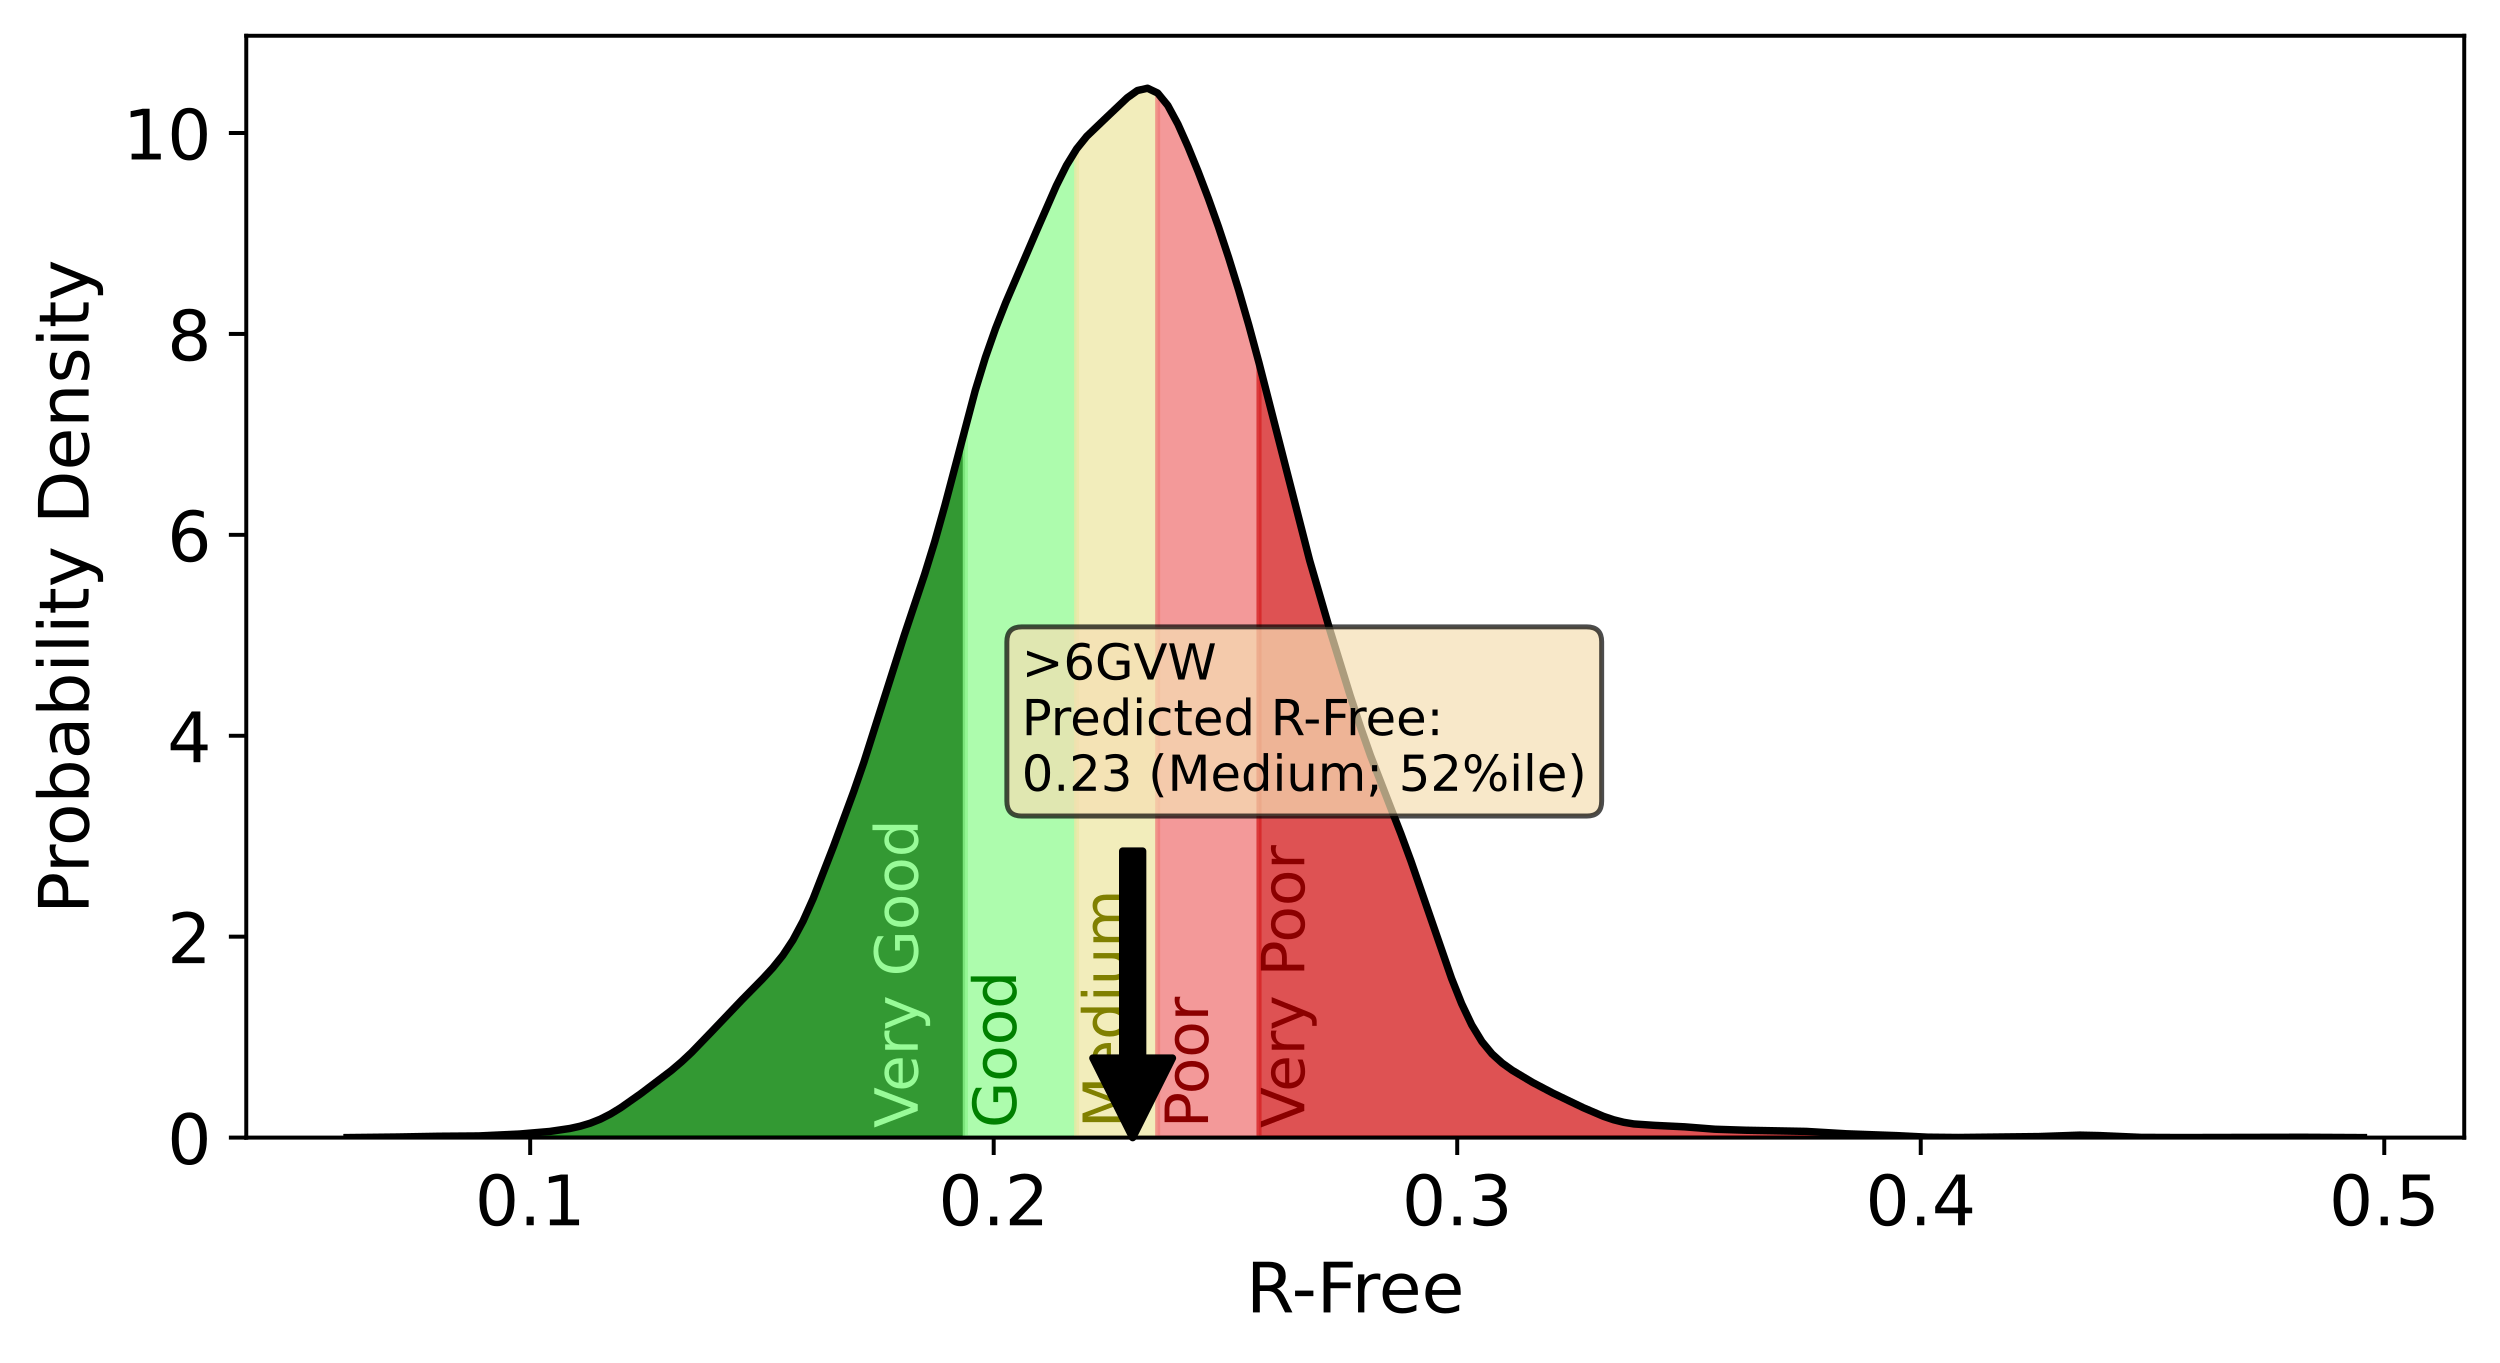 <?xml version="1.0" encoding="utf-8" standalone="no"?>
<!DOCTYPE svg PUBLIC "-//W3C//DTD SVG 1.1//EN"
  "http://www.w3.org/Graphics/SVG/1.1/DTD/svg11.dtd">
<!-- Created with matplotlib (https://matplotlib.org/) -->
<svg height="274.259pt" version="1.1" viewBox="0 0 503.164 274.259" width="503.164pt" xmlns="http://www.w3.org/2000/svg" xmlns:xlink="http://www.w3.org/1999/xlink">
 <defs>
  <style type="text/css">*{stroke-linecap:butt;stroke-linejoin:round;}</style>
 </defs>
 <g id="figure_1">
  <g id="patch_1">
   <path d="M 0 274.259 
L 503.164 274.259 
L 503.164 0 
L 0 0 
z
" style="fill:none;"/>
  </g>
  <g id="axes_1">
   <g id="patch_2">
    <path d="M 49.564 228.96 
L 495.964 228.96 
L 495.964 7.2 
L 49.564 7.2 
z
" style="fill:none;"/>
   </g>
   <g id="PolyCollection_1">
    <defs>
     <path d="M 69.855 -45.3 
L 69.855 -45.299 
L 71.895 -45.299 
L 73.934 -45.299 
L 75.973 -45.299 
L 78.012 -45.299 
L 80.052 -45.299 
L 82.091 -45.299 
L 84.13 -45.299 
L 86.17 -45.299 
L 88.209 -45.299 
L 90.248 -45.299 
L 92.287 -45.299 
L 94.327 -45.299 
L 96.366 -45.299 
L 98.405 -45.299 
L 100.445 -45.299 
L 102.484 -45.299 
L 104.523 -45.299 
L 106.562 -45.299 
L 108.602 -45.299 
L 110.641 -45.299 
L 112.68 -45.299 
L 114.72 -45.299 
L 116.759 -45.299 
L 118.798 -45.299 
L 120.837 -45.299 
L 122.877 -45.299 
L 124.916 -45.299 
L 126.955 -45.299 
L 128.995 -45.299 
L 131.034 -45.299 
L 133.073 -45.299 
L 135.112 -45.299 
L 137.152 -45.299 
L 139.191 -45.299 
L 141.23 -45.299 
L 143.27 -45.299 
L 145.309 -45.299 
L 147.348 -45.299 
L 149.387 -45.299 
L 151.427 -45.299 
L 153.466 -45.299 
L 155.505 -45.299 
L 157.545 -45.299 
L 159.584 -45.299 
L 161.623 -45.299 
L 163.663 -45.299 
L 165.702 -45.299 
L 167.741 -45.299 
L 169.78 -45.299 
L 171.82 -45.299 
L 173.859 -45.299 
L 175.898 -45.299 
L 177.938 -45.299 
L 179.977 -45.299 
L 182.016 -45.299 
L 184.055 -45.299 
L 186.095 -45.299 
L 188.134 -45.299 
L 190.173 -45.299 
L 192.213 -45.299 
L 194.252 -45.299 
L 194.252 -188.239 
L 194.252 -188.239 
L 192.213 -180.34 
L 190.173 -172.529 
L 188.134 -165.258 
L 186.095 -158.66 
L 184.055 -152.523 
L 182.016 -146.464 
L 179.977 -140.186 
L 177.938 -133.657 
L 175.898 -127.104 
L 173.859 -120.819 
L 171.82 -114.93 
L 169.78 -109.343 
L 167.741 -103.883 
L 165.702 -98.514 
L 163.663 -93.414 
L 161.623 -88.861 
L 159.584 -85.048 
L 157.545 -81.967 
L 155.505 -79.438 
L 153.466 -77.228 
L 151.427 -75.148 
L 149.387 -73.087 
L 147.348 -70.992 
L 145.309 -68.847 
L 143.27 -66.667 
L 141.23 -64.506 
L 139.191 -62.441 
L 137.152 -60.533 
L 135.112 -58.797 
L 133.073 -57.194 
L 131.034 -55.665 
L 128.995 -54.165 
L 126.955 -52.693 
L 124.916 -51.297 
L 122.877 -50.051 
L 120.837 -49.012 
L 118.798 -48.199 
L 116.759 -47.589 
L 114.72 -47.139 
L 112.68 -46.8 
L 110.641 -46.536 
L 108.602 -46.324 
L 106.562 -46.153 
L 104.523 -46.017 
L 102.484 -45.905 
L 100.445 -45.805 
L 98.405 -45.714 
L 96.366 -45.636 
L 94.327 -45.583 
L 92.287 -45.561 
L 90.248 -45.562 
L 88.209 -45.569 
L 86.17 -45.562 
L 84.13 -45.53 
L 82.091 -45.477 
L 80.052 -45.419 
L 78.012 -45.368 
L 75.973 -45.333 
L 73.934 -45.313 
L 71.895 -45.304 
L 69.855 -45.3 
z
" id="mf54a35db87" style="stroke:#008000;stroke-opacity:0.8;"/>
    </defs>
    <g clip-path="url(#p296ccde279)">
     <use style="fill:#008000;fill-opacity:0.8;stroke:#008000;stroke-opacity:0.8;" x="0" xlink:href="#mf54a35db87" y="274.259"/>
    </g>
   </g>
   <g id="PolyCollection_2">
    <defs>
     <path d="M 194.252 -188.239 
L 194.252 -45.299 
L 196.291 -45.299 
L 198.33 -45.299 
L 200.37 -45.299 
L 202.409 -45.299 
L 204.448 -45.299 
L 206.488 -45.299 
L 208.527 -45.299 
L 210.566 -45.299 
L 212.605 -45.299 
L 214.645 -45.299 
L 216.684 -45.299 
L 216.684 -244.291 
L 216.684 -244.291 
L 214.645 -240.973 
L 212.605 -236.885 
L 210.566 -232.308 
L 208.527 -227.573 
L 206.488 -222.861 
L 204.448 -218.161 
L 202.409 -213.331 
L 200.37 -208.144 
L 198.33 -202.331 
L 196.291 -195.686 
L 194.252 -188.239 
z
" id="me9d12a82cc" style="stroke:#98fb98;stroke-opacity:0.8;"/>
    </defs>
    <g clip-path="url(#p296ccde279)">
     <use style="fill:#98fb98;fill-opacity:0.8;stroke:#98fb98;stroke-opacity:0.8;" x="0" xlink:href="#me9d12a82cc" y="274.259"/>
    </g>
   </g>
   <g id="PolyCollection_3">
    <defs>
     <path d="M 216.684 -244.291 
L 216.684 -45.299 
L 218.723 -45.299 
L 220.763 -45.299 
L 222.802 -45.299 
L 224.841 -45.299 
L 226.88 -45.299 
L 228.92 -45.299 
L 230.959 -45.299 
L 232.998 -45.299 
L 232.998 -255.532 
L 232.998 -255.532 
L 230.959 -256.499 
L 228.92 -256.039 
L 226.88 -254.586 
L 224.841 -252.678 
L 222.802 -250.724 
L 220.763 -248.84 
L 218.723 -246.821 
L 216.684 -244.291 
z
" id="m9532c9693a" style="stroke:#eee8aa;stroke-opacity:0.8;"/>
    </defs>
    <g clip-path="url(#p296ccde279)">
     <use style="fill:#eee8aa;fill-opacity:0.8;stroke:#eee8aa;stroke-opacity:0.8;" x="0" xlink:href="#m9532c9693a" y="274.259"/>
    </g>
   </g>
   <g id="PolyCollection_4">
    <defs>
     <path d="M 232.998 -255.532 
L 232.998 -45.299 
L 235.038 -45.299 
L 237.077 -45.299 
L 239.116 -45.299 
L 241.155 -45.299 
L 243.195 -45.299 
L 245.234 -45.299 
L 247.273 -45.299 
L 249.313 -45.299 
L 251.352 -45.299 
L 253.391 -45.299 
L 253.391 -201.237 
L 253.391 -201.237 
L 251.352 -208.781 
L 249.313 -215.837 
L 247.273 -222.438 
L 245.234 -228.605 
L 243.195 -234.341 
L 241.155 -239.69 
L 239.116 -244.7 
L 237.077 -249.265 
L 235.038 -253.03 
L 232.998 -255.532 
z
" id="m151df2c66a" style="stroke:#f08080;stroke-opacity:0.8;"/>
    </defs>
    <g clip-path="url(#p296ccde279)">
     <use style="fill:#f08080;fill-opacity:0.8;stroke:#f08080;stroke-opacity:0.8;" x="0" xlink:href="#m151df2c66a" y="274.259"/>
    </g>
   </g>
   <g id="PolyCollection_5">
    <defs>
     <path d="M 253.391 -201.237 
L 253.391 -45.299 
L 255.43 -45.299 
L 257.47 -45.299 
L 259.509 -45.299 
L 261.548 -45.299 
L 263.588 -45.299 
L 265.627 -45.299 
L 267.666 -45.299 
L 269.705 -45.299 
L 271.745 -45.299 
L 273.784 -45.299 
L 275.823 -45.299 
L 277.863 -45.299 
L 279.902 -45.299 
L 281.941 -45.299 
L 283.98 -45.299 
L 286.02 -45.299 
L 288.059 -45.299 
L 290.098 -45.299 
L 292.138 -45.299 
L 294.177 -45.299 
L 296.216 -45.299 
L 298.255 -45.299 
L 300.295 -45.299 
L 302.334 -45.299 
L 304.373 -45.299 
L 306.413 -45.299 
L 308.452 -45.299 
L 310.491 -45.299 
L 312.53 -45.299 
L 314.57 -45.299 
L 316.609 -45.299 
L 318.648 -45.299 
L 320.688 -45.299 
L 322.727 -45.299 
L 324.766 -45.299 
L 326.805 -45.299 
L 328.845 -45.299 
L 330.884 -45.299 
L 332.923 -45.299 
L 334.963 -45.299 
L 337.002 -45.299 
L 339.041 -45.299 
L 341.081 -45.299 
L 343.12 -45.299 
L 345.159 -45.299 
L 347.198 -45.299 
L 349.238 -45.299 
L 351.277 -45.299 
L 353.316 -45.299 
L 355.356 -45.299 
L 357.395 -45.299 
L 359.434 -45.299 
L 361.473 -45.299 
L 363.513 -45.299 
L 365.552 -45.299 
L 367.591 -45.299 
L 369.631 -45.299 
L 371.67 -45.299 
L 373.709 -45.299 
L 375.748 -45.299 
L 377.788 -45.299 
L 379.827 -45.299 
L 381.866 -45.299 
L 383.906 -45.299 
L 385.945 -45.299 
L 387.984 -45.299 
L 390.023 -45.299 
L 392.063 -45.299 
L 394.102 -45.299 
L 396.141 -45.299 
L 398.181 -45.299 
L 400.22 -45.299 
L 402.259 -45.299 
L 404.298 -45.299 
L 406.338 -45.299 
L 408.377 -45.299 
L 410.416 -45.299 
L 412.456 -45.299 
L 414.495 -45.299 
L 416.534 -45.299 
L 418.573 -45.299 
L 420.613 -45.299 
L 422.652 -45.299 
L 424.691 -45.299 
L 426.731 -45.299 
L 428.77 -45.299 
L 430.809 -45.299 
L 432.848 -45.299 
L 434.888 -45.299 
L 436.927 -45.299 
L 438.966 -45.299 
L 441.006 -45.299 
L 443.045 -45.299 
L 445.084 -45.299 
L 447.123 -45.299 
L 449.163 -45.299 
L 451.202 -45.299 
L 453.241 -45.299 
L 455.281 -45.299 
L 457.32 -45.299 
L 459.359 -45.299 
L 461.398 -45.299 
L 463.438 -45.299 
L 465.477 -45.299 
L 467.516 -45.299 
L 469.556 -45.299 
L 471.595 -45.299 
L 473.634 -45.299 
L 475.673 -45.299 
L 475.673 -45.3 
L 475.673 -45.3 
L 473.634 -45.301 
L 471.595 -45.306 
L 469.556 -45.314 
L 467.516 -45.329 
L 465.477 -45.347 
L 463.438 -45.367 
L 461.398 -45.381 
L 459.359 -45.388 
L 457.32 -45.389 
L 455.281 -45.387 
L 453.241 -45.388 
L 451.202 -45.389 
L 449.163 -45.387 
L 447.123 -45.376 
L 445.084 -45.359 
L 443.045 -45.339 
L 441.006 -45.322 
L 438.966 -45.311 
L 436.927 -45.306 
L 434.888 -45.308 
L 432.848 -45.319 
L 430.809 -45.348 
L 428.77 -45.402 
L 426.731 -45.487 
L 424.691 -45.595 
L 422.652 -45.703 
L 420.613 -45.778 
L 418.573 -45.797 
L 416.534 -45.757 
L 414.495 -45.677 
L 412.456 -45.586 
L 410.416 -45.509 
L 408.377 -45.456 
L 406.338 -45.425 
L 404.298 -45.406 
L 402.259 -45.389 
L 400.22 -45.37 
L 398.181 -45.349 
L 396.141 -45.331 
L 394.102 -45.32 
L 392.063 -45.322 
L 390.023 -45.341 
L 387.984 -45.385 
L 385.945 -45.461 
L 383.906 -45.567 
L 381.866 -45.692 
L 379.827 -45.813 
L 377.788 -45.906 
L 375.748 -45.968 
L 373.709 -46.012 
L 371.67 -46.065 
L 369.631 -46.15 
L 367.591 -46.272 
L 365.552 -46.414 
L 363.513 -46.547 
L 361.473 -46.644 
L 359.434 -46.696 
L 357.395 -46.717 
L 355.356 -46.73 
L 353.316 -46.751 
L 351.277 -46.784 
L 349.238 -46.828 
L 347.198 -46.891 
L 345.159 -46.987 
L 343.12 -47.125 
L 341.081 -47.295 
L 339.041 -47.468 
L 337.002 -47.608 
L 334.963 -47.702 
L 332.923 -47.769 
L 330.884 -47.861 
L 328.845 -48.045 
L 326.805 -48.376 
L 324.766 -48.887 
L 322.727 -49.575 
L 320.688 -50.403 
L 318.648 -51.32 
L 316.609 -52.279 
L 314.57 -53.257 
L 312.53 -54.259 
L 310.491 -55.302 
L 308.452 -56.403 
L 306.413 -57.572 
L 304.373 -58.84 
L 302.334 -60.301 
L 300.295 -62.143 
L 298.255 -64.623 
L 296.216 -67.967 
L 294.177 -72.253 
L 292.138 -77.363 
L 290.098 -83.054 
L 288.059 -89.051 
L 286.02 -95.094 
L 283.98 -100.952 
L 281.941 -106.473 
L 279.902 -111.687 
L 277.863 -116.83 
L 275.823 -122.213 
L 273.784 -128.025 
L 271.745 -134.247 
L 269.705 -140.75 
L 267.666 -147.435 
L 265.627 -154.312 
L 263.588 -161.46 
L 261.548 -168.967 
L 259.509 -176.857 
L 257.47 -185.031 
L 255.43 -193.254 
L 253.391 -201.237 
z
" id="m0a5ecdbeda" style="stroke:#d62728;stroke-opacity:0.8;"/>
    </defs>
    <g clip-path="url(#p296ccde279)">
     <use style="fill:#d62728;fill-opacity:0.8;stroke:#d62728;stroke-opacity:0.8;" x="0" xlink:href="#m0a5ecdbeda" y="274.259"/>
    </g>
   </g>
   <g id="matplotlib.axis_1">
    <g id="xtick_1">
     <g id="line2d_1">
      <defs>
       <path d="M 0 0 
L 0 3.5 
" id="ma3aebfb1bd" style="stroke:#000000;stroke-width:0.8;"/>
      </defs>
      <g>
       <use style="stroke:#000000;stroke-width:0.8;" x="106.706" xlink:href="#ma3aebfb1bd" y="228.96"/>
      </g>
     </g>
     <g id="text_1">
      <!-- 0.1 -->
      <g transform="translate(95.574 246.598)scale(0.14 -0.14)">
       <defs>
        <path d="M 31.781 66.406 
Q 24.172 66.406 20.328 58.906 
Q 16.5 51.422 16.5 36.375 
Q 16.5 21.391 20.328 13.891 
Q 24.172 6.391 31.781 6.391 
Q 39.453 6.391 43.281 13.891 
Q 47.125 21.391 47.125 36.375 
Q 47.125 51.422 43.281 58.906 
Q 39.453 66.406 31.781 66.406 
z
M 31.781 74.219 
Q 44.047 74.219 50.516 64.516 
Q 56.984 54.828 56.984 36.375 
Q 56.984 17.969 50.516 8.266 
Q 44.047 -1.422 31.781 -1.422 
Q 19.531 -1.422 13.062 8.266 
Q 6.594 17.969 6.594 36.375 
Q 6.594 54.828 13.062 64.516 
Q 19.531 74.219 31.781 74.219 
z
" id="DejaVuSans-48"/>
        <path d="M 10.688 12.406 
L 21 12.406 
L 21 0 
L 10.688 0 
z
" id="DejaVuSans-46"/>
        <path d="M 12.406 8.297 
L 28.516 8.297 
L 28.516 63.922 
L 10.984 60.406 
L 10.984 69.391 
L 28.422 72.906 
L 38.281 72.906 
L 38.281 8.297 
L 54.391 8.297 
L 54.391 0 
L 12.406 0 
z
" id="DejaVuSans-49"/>
       </defs>
       <use xlink:href="#DejaVuSans-48"/>
       <use x="63.623" xlink:href="#DejaVuSans-46"/>
       <use x="95.41" xlink:href="#DejaVuSans-49"/>
      </g>
     </g>
    </g>
    <g id="xtick_2">
     <g id="line2d_2">
      <g>
       <use style="stroke:#000000;stroke-width:0.8;" x="199.997" xlink:href="#ma3aebfb1bd" y="228.96"/>
      </g>
     </g>
     <g id="text_2">
      <!-- 0.2 -->
      <g transform="translate(188.865 246.598)scale(0.14 -0.14)">
       <defs>
        <path d="M 19.188 8.297 
L 53.609 8.297 
L 53.609 0 
L 7.328 0 
L 7.328 8.297 
Q 12.938 14.109 22.625 23.891 
Q 32.328 33.688 34.812 36.531 
Q 39.547 41.844 41.422 45.531 
Q 43.312 49.219 43.312 52.781 
Q 43.312 58.594 39.234 62.25 
Q 35.156 65.922 28.609 65.922 
Q 23.969 65.922 18.812 64.312 
Q 13.672 62.703 7.812 59.422 
L 7.812 69.391 
Q 13.766 71.781 18.938 73 
Q 24.125 74.219 28.422 74.219 
Q 39.75 74.219 46.484 68.547 
Q 53.219 62.891 53.219 53.422 
Q 53.219 48.922 51.531 44.891 
Q 49.859 40.875 45.406 35.406 
Q 44.188 33.984 37.641 27.219 
Q 31.109 20.453 19.188 8.297 
z
" id="DejaVuSans-50"/>
       </defs>
       <use xlink:href="#DejaVuSans-48"/>
       <use x="63.623" xlink:href="#DejaVuSans-46"/>
       <use x="95.41" xlink:href="#DejaVuSans-50"/>
      </g>
     </g>
    </g>
    <g id="xtick_3">
     <g id="line2d_3">
      <g>
       <use style="stroke:#000000;stroke-width:0.8;" x="293.288" xlink:href="#ma3aebfb1bd" y="228.96"/>
      </g>
     </g>
     <g id="text_3">
      <!-- 0.3 -->
      <g transform="translate(282.156 246.598)scale(0.14 -0.14)">
       <defs>
        <path d="M 40.578 39.312 
Q 47.656 37.797 51.625 33 
Q 55.609 28.219 55.609 21.188 
Q 55.609 10.406 48.188 4.484 
Q 40.766 -1.422 27.094 -1.422 
Q 22.516 -1.422 17.656 -0.516 
Q 12.797 0.391 7.625 2.203 
L 7.625 11.719 
Q 11.719 9.328 16.594 8.109 
Q 21.484 6.891 26.812 6.891 
Q 36.078 6.891 40.938 10.547 
Q 45.797 14.203 45.797 21.188 
Q 45.797 27.641 41.281 31.266 
Q 36.766 34.906 28.719 34.906 
L 20.219 34.906 
L 20.219 43.016 
L 29.109 43.016 
Q 36.375 43.016 40.234 45.922 
Q 44.094 48.828 44.094 54.297 
Q 44.094 59.906 40.109 62.906 
Q 36.141 65.922 28.719 65.922 
Q 24.656 65.922 20.016 65.031 
Q 15.375 64.156 9.812 62.312 
L 9.812 71.094 
Q 15.438 72.656 20.344 73.438 
Q 25.25 74.219 29.594 74.219 
Q 40.828 74.219 47.359 69.109 
Q 53.906 64.016 53.906 55.328 
Q 53.906 49.266 50.438 45.094 
Q 46.969 40.922 40.578 39.312 
z
" id="DejaVuSans-51"/>
       </defs>
       <use xlink:href="#DejaVuSans-48"/>
       <use x="63.623" xlink:href="#DejaVuSans-46"/>
       <use x="95.41" xlink:href="#DejaVuSans-51"/>
      </g>
     </g>
    </g>
    <g id="xtick_4">
     <g id="line2d_4">
      <g>
       <use style="stroke:#000000;stroke-width:0.8;" x="386.58" xlink:href="#ma3aebfb1bd" y="228.96"/>
      </g>
     </g>
     <g id="text_4">
      <!-- 0.4 -->
      <g transform="translate(375.448 246.598)scale(0.14 -0.14)">
       <defs>
        <path d="M 37.797 64.312 
L 12.891 25.391 
L 37.797 25.391 
z
M 35.203 72.906 
L 47.609 72.906 
L 47.609 25.391 
L 58.016 25.391 
L 58.016 17.188 
L 47.609 17.188 
L 47.609 0 
L 37.797 0 
L 37.797 17.188 
L 4.891 17.188 
L 4.891 26.703 
z
" id="DejaVuSans-52"/>
       </defs>
       <use xlink:href="#DejaVuSans-48"/>
       <use x="63.623" xlink:href="#DejaVuSans-46"/>
       <use x="95.41" xlink:href="#DejaVuSans-52"/>
      </g>
     </g>
    </g>
    <g id="xtick_5">
     <g id="line2d_5">
      <g>
       <use style="stroke:#000000;stroke-width:0.8;" x="479.871" xlink:href="#ma3aebfb1bd" y="228.96"/>
      </g>
     </g>
     <g id="text_5">
      <!-- 0.5 -->
      <g transform="translate(468.739 246.598)scale(0.14 -0.14)">
       <defs>
        <path d="M 10.797 72.906 
L 49.516 72.906 
L 49.516 64.594 
L 19.828 64.594 
L 19.828 46.734 
Q 21.969 47.469 24.109 47.828 
Q 26.266 48.188 28.422 48.188 
Q 40.625 48.188 47.75 41.5 
Q 54.891 34.812 54.891 23.391 
Q 54.891 11.625 47.562 5.094 
Q 40.234 -1.422 26.906 -1.422 
Q 22.312 -1.422 17.547 -0.641 
Q 12.797 0.141 7.719 1.703 
L 7.719 11.625 
Q 12.109 9.234 16.797 8.062 
Q 21.484 6.891 26.703 6.891 
Q 35.156 6.891 40.078 11.328 
Q 45.016 15.766 45.016 23.391 
Q 45.016 31 40.078 35.438 
Q 35.156 39.891 26.703 39.891 
Q 22.75 39.891 18.812 39.016 
Q 14.891 38.141 10.797 36.281 
z
" id="DejaVuSans-53"/>
       </defs>
       <use xlink:href="#DejaVuSans-48"/>
       <use x="63.623" xlink:href="#DejaVuSans-46"/>
       <use x="95.41" xlink:href="#DejaVuSans-53"/>
      </g>
     </g>
    </g>
    <g id="text_6">
     <!-- R-Free -->
     <g transform="translate(250.802 264.147)scale(0.14 -0.14)">
      <defs>
       <path d="M 44.391 34.188 
Q 47.562 33.109 50.562 29.594 
Q 53.562 26.078 56.594 19.922 
L 66.609 0 
L 56 0 
L 46.688 18.703 
Q 43.062 26.031 39.672 28.422 
Q 36.281 30.812 30.422 30.812 
L 19.672 30.812 
L 19.672 0 
L 9.812 0 
L 9.812 72.906 
L 32.078 72.906 
Q 44.578 72.906 50.734 67.672 
Q 56.891 62.453 56.891 51.906 
Q 56.891 45.016 53.688 40.469 
Q 50.484 35.938 44.391 34.188 
z
M 19.672 64.797 
L 19.672 38.922 
L 32.078 38.922 
Q 39.203 38.922 42.844 42.219 
Q 46.484 45.516 46.484 51.906 
Q 46.484 58.297 42.844 61.547 
Q 39.203 64.797 32.078 64.797 
z
" id="DejaVuSans-82"/>
       <path d="M 4.891 31.391 
L 31.203 31.391 
L 31.203 23.391 
L 4.891 23.391 
z
" id="DejaVuSans-45"/>
       <path d="M 9.812 72.906 
L 51.703 72.906 
L 51.703 64.594 
L 19.672 64.594 
L 19.672 43.109 
L 48.578 43.109 
L 48.578 34.812 
L 19.672 34.812 
L 19.672 0 
L 9.812 0 
z
" id="DejaVuSans-70"/>
       <path d="M 41.109 46.297 
Q 39.594 47.172 37.812 47.578 
Q 36.031 48 33.891 48 
Q 26.266 48 22.188 43.047 
Q 18.109 38.094 18.109 28.812 
L 18.109 0 
L 9.078 0 
L 9.078 54.688 
L 18.109 54.688 
L 18.109 46.188 
Q 20.953 51.172 25.484 53.578 
Q 30.031 56 36.531 56 
Q 37.453 56 38.578 55.875 
Q 39.703 55.766 41.062 55.516 
z
" id="DejaVuSans-114"/>
       <path d="M 56.203 29.594 
L 56.203 25.203 
L 14.891 25.203 
Q 15.484 15.922 20.484 11.062 
Q 25.484 6.203 34.422 6.203 
Q 39.594 6.203 44.453 7.469 
Q 49.312 8.734 54.109 11.281 
L 54.109 2.781 
Q 49.266 0.734 44.188 -0.344 
Q 39.109 -1.422 33.891 -1.422 
Q 20.797 -1.422 13.156 6.188 
Q 5.516 13.812 5.516 26.812 
Q 5.516 40.234 12.766 48.109 
Q 20.016 56 32.328 56 
Q 43.359 56 49.781 48.891 
Q 56.203 41.797 56.203 29.594 
z
M 47.219 32.234 
Q 47.125 39.594 43.094 43.984 
Q 39.062 48.391 32.422 48.391 
Q 24.906 48.391 20.391 44.141 
Q 15.875 39.891 15.188 32.172 
z
" id="DejaVuSans-101"/>
      </defs>
      <use xlink:href="#DejaVuSans-82"/>
      <use x="65.482" xlink:href="#DejaVuSans-45"/>
      <use x="101.566" xlink:href="#DejaVuSans-70"/>
      <use x="151.836" xlink:href="#DejaVuSans-114"/>
      <use x="190.699" xlink:href="#DejaVuSans-101"/>
      <use x="252.223" xlink:href="#DejaVuSans-101"/>
     </g>
    </g>
   </g>
   <g id="matplotlib.axis_2">
    <g id="ytick_1">
     <g id="line2d_6">
      <defs>
       <path d="M 0 0 
L -3.5 0 
" id="mc50f722669" style="stroke:#000000;stroke-width:0.8;"/>
      </defs>
      <g>
       <use style="stroke:#000000;stroke-width:0.8;" x="49.564" xlink:href="#mc50f722669" y="228.96"/>
      </g>
     </g>
     <g id="text_7">
      <!-- 0 -->
      <g transform="translate(33.657 234.279)scale(0.14 -0.14)">
       <use xlink:href="#DejaVuSans-48"/>
      </g>
     </g>
    </g>
    <g id="ytick_2">
     <g id="line2d_7">
      <g>
       <use style="stroke:#000000;stroke-width:0.8;" x="49.564" xlink:href="#mc50f722669" y="188.522"/>
      </g>
     </g>
     <g id="text_8">
      <!-- 2 -->
      <g transform="translate(33.657 193.841)scale(0.14 -0.14)">
       <use xlink:href="#DejaVuSans-50"/>
      </g>
     </g>
    </g>
    <g id="ytick_3">
     <g id="line2d_8">
      <g>
       <use style="stroke:#000000;stroke-width:0.8;" x="49.564" xlink:href="#mc50f722669" y="148.084"/>
      </g>
     </g>
     <g id="text_9">
      <!-- 4 -->
      <g transform="translate(33.657 153.403)scale(0.14 -0.14)">
       <use xlink:href="#DejaVuSans-52"/>
      </g>
     </g>
    </g>
    <g id="ytick_4">
     <g id="line2d_9">
      <g>
       <use style="stroke:#000000;stroke-width:0.8;" x="49.564" xlink:href="#mc50f722669" y="107.646"/>
      </g>
     </g>
     <g id="text_10">
      <!-- 6 -->
      <g transform="translate(33.657 112.965)scale(0.14 -0.14)">
       <defs>
        <path d="M 33.016 40.375 
Q 26.375 40.375 22.484 35.828 
Q 18.609 31.297 18.609 23.391 
Q 18.609 15.531 22.484 10.953 
Q 26.375 6.391 33.016 6.391 
Q 39.656 6.391 43.531 10.953 
Q 47.406 15.531 47.406 23.391 
Q 47.406 31.297 43.531 35.828 
Q 39.656 40.375 33.016 40.375 
z
M 52.594 71.297 
L 52.594 62.312 
Q 48.875 64.062 45.094 64.984 
Q 41.312 65.922 37.594 65.922 
Q 27.828 65.922 22.672 59.328 
Q 17.531 52.734 16.797 39.406 
Q 19.672 43.656 24.016 45.922 
Q 28.375 48.188 33.594 48.188 
Q 44.578 48.188 50.953 41.516 
Q 57.328 34.859 57.328 23.391 
Q 57.328 12.156 50.688 5.359 
Q 44.047 -1.422 33.016 -1.422 
Q 20.359 -1.422 13.672 8.266 
Q 6.984 17.969 6.984 36.375 
Q 6.984 53.656 15.188 63.938 
Q 23.391 74.219 37.203 74.219 
Q 40.922 74.219 44.703 73.484 
Q 48.484 72.75 52.594 71.297 
z
" id="DejaVuSans-54"/>
       </defs>
       <use xlink:href="#DejaVuSans-54"/>
      </g>
     </g>
    </g>
    <g id="ytick_5">
     <g id="line2d_10">
      <g>
       <use style="stroke:#000000;stroke-width:0.8;" x="49.564" xlink:href="#mc50f722669" y="67.208"/>
      </g>
     </g>
     <g id="text_11">
      <!-- 8 -->
      <g transform="translate(33.657 72.527)scale(0.14 -0.14)">
       <defs>
        <path d="M 31.781 34.625 
Q 24.75 34.625 20.719 30.859 
Q 16.703 27.094 16.703 20.516 
Q 16.703 13.922 20.719 10.156 
Q 24.75 6.391 31.781 6.391 
Q 38.812 6.391 42.859 10.172 
Q 46.922 13.969 46.922 20.516 
Q 46.922 27.094 42.891 30.859 
Q 38.875 34.625 31.781 34.625 
z
M 21.922 38.812 
Q 15.578 40.375 12.031 44.719 
Q 8.5 49.078 8.5 55.328 
Q 8.5 64.062 14.719 69.141 
Q 20.953 74.219 31.781 74.219 
Q 42.672 74.219 48.875 69.141 
Q 55.078 64.062 55.078 55.328 
Q 55.078 49.078 51.531 44.719 
Q 48 40.375 41.703 38.812 
Q 48.828 37.156 52.797 32.312 
Q 56.781 27.484 56.781 20.516 
Q 56.781 9.906 50.312 4.234 
Q 43.844 -1.422 31.781 -1.422 
Q 19.734 -1.422 13.25 4.234 
Q 6.781 9.906 6.781 20.516 
Q 6.781 27.484 10.781 32.312 
Q 14.797 37.156 21.922 38.812 
z
M 18.312 54.391 
Q 18.312 48.734 21.844 45.562 
Q 25.391 42.391 31.781 42.391 
Q 38.141 42.391 41.719 45.562 
Q 45.312 48.734 45.312 54.391 
Q 45.312 60.062 41.719 63.234 
Q 38.141 66.406 31.781 66.406 
Q 25.391 66.406 21.844 63.234 
Q 18.312 60.062 18.312 54.391 
z
" id="DejaVuSans-56"/>
       </defs>
       <use xlink:href="#DejaVuSans-56"/>
      </g>
     </g>
    </g>
    <g id="ytick_6">
     <g id="line2d_11">
      <g>
       <use style="stroke:#000000;stroke-width:0.8;" x="49.564" xlink:href="#mc50f722669" y="26.771"/>
      </g>
     </g>
     <g id="text_12">
      <!-- 10 -->
      <g transform="translate(24.749 32.089)scale(0.14 -0.14)">
       <use xlink:href="#DejaVuSans-49"/>
       <use x="63.623" xlink:href="#DejaVuSans-48"/>
      </g>
     </g>
    </g>
    <g id="text_13">
     <!-- Probability Density -->
     <g transform="translate(17.838 183.917)rotate(-90)scale(0.14 -0.14)">
      <defs>
       <path d="M 19.672 64.797 
L 19.672 37.406 
L 32.078 37.406 
Q 38.969 37.406 42.719 40.969 
Q 46.484 44.531 46.484 51.125 
Q 46.484 57.672 42.719 61.234 
Q 38.969 64.797 32.078 64.797 
z
M 9.812 72.906 
L 32.078 72.906 
Q 44.344 72.906 50.609 67.359 
Q 56.891 61.812 56.891 51.125 
Q 56.891 40.328 50.609 34.812 
Q 44.344 29.297 32.078 29.297 
L 19.672 29.297 
L 19.672 0 
L 9.812 0 
z
" id="DejaVuSans-80"/>
       <path d="M 30.609 48.391 
Q 23.391 48.391 19.188 42.75 
Q 14.984 37.109 14.984 27.297 
Q 14.984 17.484 19.156 11.844 
Q 23.344 6.203 30.609 6.203 
Q 37.797 6.203 41.984 11.859 
Q 46.188 17.531 46.188 27.297 
Q 46.188 37.016 41.984 42.703 
Q 37.797 48.391 30.609 48.391 
z
M 30.609 56 
Q 42.328 56 49.016 48.375 
Q 55.719 40.766 55.719 27.297 
Q 55.719 13.875 49.016 6.219 
Q 42.328 -1.422 30.609 -1.422 
Q 18.844 -1.422 12.172 6.219 
Q 5.516 13.875 5.516 27.297 
Q 5.516 40.766 12.172 48.375 
Q 18.844 56 30.609 56 
z
" id="DejaVuSans-111"/>
       <path d="M 48.688 27.297 
Q 48.688 37.203 44.609 42.844 
Q 40.531 48.484 33.406 48.484 
Q 26.266 48.484 22.188 42.844 
Q 18.109 37.203 18.109 27.297 
Q 18.109 17.391 22.188 11.75 
Q 26.266 6.109 33.406 6.109 
Q 40.531 6.109 44.609 11.75 
Q 48.688 17.391 48.688 27.297 
z
M 18.109 46.391 
Q 20.953 51.266 25.266 53.625 
Q 29.594 56 35.594 56 
Q 45.562 56 51.781 48.094 
Q 58.016 40.188 58.016 27.297 
Q 58.016 14.406 51.781 6.484 
Q 45.562 -1.422 35.594 -1.422 
Q 29.594 -1.422 25.266 0.953 
Q 20.953 3.328 18.109 8.203 
L 18.109 0 
L 9.078 0 
L 9.078 75.984 
L 18.109 75.984 
z
" id="DejaVuSans-98"/>
       <path d="M 34.281 27.484 
Q 23.391 27.484 19.188 25 
Q 14.984 22.516 14.984 16.5 
Q 14.984 11.719 18.141 8.906 
Q 21.297 6.109 26.703 6.109 
Q 34.188 6.109 38.703 11.406 
Q 43.219 16.703 43.219 25.484 
L 43.219 27.484 
z
M 52.203 31.203 
L 52.203 0 
L 43.219 0 
L 43.219 8.297 
Q 40.141 3.328 35.547 0.953 
Q 30.953 -1.422 24.312 -1.422 
Q 15.922 -1.422 10.953 3.297 
Q 6 8.016 6 15.922 
Q 6 25.141 12.172 29.828 
Q 18.359 34.516 30.609 34.516 
L 43.219 34.516 
L 43.219 35.406 
Q 43.219 41.609 39.141 45 
Q 35.062 48.391 27.688 48.391 
Q 23 48.391 18.547 47.266 
Q 14.109 46.141 10.016 43.891 
L 10.016 52.203 
Q 14.938 54.109 19.578 55.047 
Q 24.219 56 28.609 56 
Q 40.484 56 46.344 49.844 
Q 52.203 43.703 52.203 31.203 
z
" id="DejaVuSans-97"/>
       <path d="M 9.422 54.688 
L 18.406 54.688 
L 18.406 0 
L 9.422 0 
z
M 9.422 75.984 
L 18.406 75.984 
L 18.406 64.594 
L 9.422 64.594 
z
" id="DejaVuSans-105"/>
       <path d="M 9.422 75.984 
L 18.406 75.984 
L 18.406 0 
L 9.422 0 
z
" id="DejaVuSans-108"/>
       <path d="M 18.312 70.219 
L 18.312 54.688 
L 36.812 54.688 
L 36.812 47.703 
L 18.312 47.703 
L 18.312 18.016 
Q 18.312 11.328 20.141 9.422 
Q 21.969 7.516 27.594 7.516 
L 36.812 7.516 
L 36.812 0 
L 27.594 0 
Q 17.188 0 13.234 3.875 
Q 9.281 7.766 9.281 18.016 
L 9.281 47.703 
L 2.688 47.703 
L 2.688 54.688 
L 9.281 54.688 
L 9.281 70.219 
z
" id="DejaVuSans-116"/>
       <path d="M 32.172 -5.078 
Q 28.375 -14.844 24.75 -17.812 
Q 21.141 -20.797 15.094 -20.797 
L 7.906 -20.797 
L 7.906 -13.281 
L 13.188 -13.281 
Q 16.891 -13.281 18.938 -11.516 
Q 21 -9.766 23.484 -3.219 
L 25.094 0.875 
L 2.984 54.688 
L 12.5 54.688 
L 29.594 11.922 
L 46.688 54.688 
L 56.203 54.688 
z
" id="DejaVuSans-121"/>
       <path id="DejaVuSans-32"/>
       <path d="M 19.672 64.797 
L 19.672 8.109 
L 31.594 8.109 
Q 46.688 8.109 53.688 14.938 
Q 60.688 21.781 60.688 36.531 
Q 60.688 51.172 53.688 57.984 
Q 46.688 64.797 31.594 64.797 
z
M 9.812 72.906 
L 30.078 72.906 
Q 51.266 72.906 61.172 64.094 
Q 71.094 55.281 71.094 36.531 
Q 71.094 17.672 61.125 8.828 
Q 51.172 0 30.078 0 
L 9.812 0 
z
" id="DejaVuSans-68"/>
       <path d="M 54.891 33.016 
L 54.891 0 
L 45.906 0 
L 45.906 32.719 
Q 45.906 40.484 42.875 44.328 
Q 39.844 48.188 33.797 48.188 
Q 26.516 48.188 22.312 43.547 
Q 18.109 38.922 18.109 30.906 
L 18.109 0 
L 9.078 0 
L 9.078 54.688 
L 18.109 54.688 
L 18.109 46.188 
Q 21.344 51.125 25.703 53.562 
Q 30.078 56 35.797 56 
Q 45.219 56 50.047 50.172 
Q 54.891 44.344 54.891 33.016 
z
" id="DejaVuSans-110"/>
       <path d="M 44.281 53.078 
L 44.281 44.578 
Q 40.484 46.531 36.375 47.5 
Q 32.281 48.484 27.875 48.484 
Q 21.188 48.484 17.844 46.438 
Q 14.5 44.391 14.5 40.281 
Q 14.5 37.156 16.891 35.375 
Q 19.281 33.594 26.516 31.984 
L 29.594 31.297 
Q 39.156 29.25 43.188 25.516 
Q 47.219 21.781 47.219 15.094 
Q 47.219 7.469 41.188 3.016 
Q 35.156 -1.422 24.609 -1.422 
Q 20.219 -1.422 15.453 -0.562 
Q 10.688 0.297 5.422 2 
L 5.422 11.281 
Q 10.406 8.688 15.234 7.391 
Q 20.062 6.109 24.812 6.109 
Q 31.156 6.109 34.562 8.281 
Q 37.984 10.453 37.984 14.406 
Q 37.984 18.062 35.516 20.016 
Q 33.062 21.969 24.703 23.781 
L 21.578 24.516 
Q 13.234 26.266 9.516 29.906 
Q 5.812 33.547 5.812 39.891 
Q 5.812 47.609 11.281 51.797 
Q 16.75 56 26.812 56 
Q 31.781 56 36.172 55.266 
Q 40.578 54.547 44.281 53.078 
z
" id="DejaVuSans-115"/>
      </defs>
      <use xlink:href="#DejaVuSans-80"/>
      <use x="58.553" xlink:href="#DejaVuSans-114"/>
      <use x="97.416" xlink:href="#DejaVuSans-111"/>
      <use x="158.598" xlink:href="#DejaVuSans-98"/>
      <use x="222.074" xlink:href="#DejaVuSans-97"/>
      <use x="283.354" xlink:href="#DejaVuSans-98"/>
      <use x="346.83" xlink:href="#DejaVuSans-105"/>
      <use x="374.613" xlink:href="#DejaVuSans-108"/>
      <use x="402.396" xlink:href="#DejaVuSans-105"/>
      <use x="430.18" xlink:href="#DejaVuSans-116"/>
      <use x="469.389" xlink:href="#DejaVuSans-121"/>
      <use x="528.568" xlink:href="#DejaVuSans-32"/>
      <use x="560.355" xlink:href="#DejaVuSans-68"/>
      <use x="637.357" xlink:href="#DejaVuSans-101"/>
      <use x="698.881" xlink:href="#DejaVuSans-110"/>
      <use x="762.26" xlink:href="#DejaVuSans-115"/>
      <use x="814.359" xlink:href="#DejaVuSans-105"/>
      <use x="842.143" xlink:href="#DejaVuSans-116"/>
      <use x="881.352" xlink:href="#DejaVuSans-121"/>
     </g>
    </g>
   </g>
   <g id="line2d_12">
    <path clip-path="url(#p296ccde279)" d="M 69.855 228.958 
L 80.052 228.84 
L 88.209 228.69 
L 96.366 228.623 
L 104.523 228.242 
L 110.641 227.723 
L 114.72 227.12 
L 116.759 226.67 
L 118.798 226.06 
L 120.837 225.247 
L 122.877 224.208 
L 124.916 222.962 
L 128.995 220.093 
L 135.112 215.462 
L 137.152 213.725 
L 139.191 211.818 
L 143.27 207.592 
L 149.387 201.172 
L 153.466 197.031 
L 155.505 194.821 
L 157.545 192.292 
L 159.584 189.211 
L 161.623 185.398 
L 163.663 180.845 
L 167.741 170.376 
L 171.82 159.328 
L 173.859 153.44 
L 177.938 140.602 
L 182.016 127.794 
L 186.095 115.599 
L 188.134 109.001 
L 190.173 101.73 
L 196.291 78.572 
L 198.33 71.927 
L 200.37 66.114 
L 202.409 60.928 
L 208.527 46.686 
L 212.605 37.374 
L 214.645 33.286 
L 216.684 29.968 
L 218.723 27.438 
L 222.802 23.534 
L 226.88 19.673 
L 228.92 18.22 
L 230.959 17.76 
L 232.998 18.727 
L 235.038 21.229 
L 237.077 24.994 
L 239.116 29.559 
L 241.155 34.569 
L 243.195 39.918 
L 245.234 45.654 
L 247.273 51.821 
L 249.313 58.422 
L 251.352 65.477 
L 253.391 73.022 
L 263.588 112.798 
L 267.666 126.824 
L 271.745 140.011 
L 273.784 146.234 
L 275.823 152.045 
L 279.902 162.571 
L 281.941 167.786 
L 283.98 173.307 
L 292.138 196.896 
L 294.177 202.006 
L 296.216 206.291 
L 298.255 209.636 
L 300.295 212.116 
L 302.334 213.958 
L 304.373 215.418 
L 308.452 217.856 
L 312.53 220 
L 318.648 222.939 
L 322.727 224.684 
L 324.766 225.371 
L 326.805 225.882 
L 328.845 226.214 
L 332.923 226.49 
L 339.041 226.791 
L 345.159 227.272 
L 351.277 227.475 
L 363.513 227.711 
L 371.67 228.194 
L 381.866 228.566 
L 387.984 228.874 
L 394.102 228.939 
L 410.416 228.75 
L 418.573 228.462 
L 422.652 228.556 
L 430.809 228.911 
L 438.966 228.948 
L 463.438 228.892 
L 475.673 228.959 
L 475.673 228.959 
" style="fill:none;stroke:#000000;stroke-linecap:square;stroke-width:1.5;"/>
   </g>
   <g id="patch_3">
    <path d="M 49.564 228.96 
L 49.564 7.2 
" style="fill:none;stroke:#000000;stroke-linecap:square;stroke-linejoin:miter;stroke-width:0.8;"/>
   </g>
   <g id="patch_4">
    <path d="M 495.964 228.96 
L 495.964 7.2 
" style="fill:none;stroke:#000000;stroke-linecap:square;stroke-linejoin:miter;stroke-width:0.8;"/>
   </g>
   <g id="patch_5">
    <path d="M 49.564 228.96 
L 495.964 228.96 
" style="fill:none;stroke:#000000;stroke-linecap:square;stroke-linejoin:miter;stroke-width:0.8;"/>
   </g>
   <g id="patch_6">
    <path d="M 49.564 7.2 
L 495.964 7.2 
" style="fill:none;stroke:#000000;stroke-linecap:square;stroke-linejoin:miter;stroke-width:0.8;"/>
   </g>
   <g id="text_14">
    <!-- Very Good -->
    <g style="fill:#98fb98;" transform="translate(184.71 227.02)rotate(-90)scale(0.12 -0.12)">
     <defs>
      <path d="M 28.609 0 
L 0.781 72.906 
L 11.078 72.906 
L 34.188 11.531 
L 57.328 72.906 
L 67.578 72.906 
L 39.797 0 
z
" id="DejaVuSans-86"/>
      <path d="M 59.516 10.406 
L 59.516 29.984 
L 43.406 29.984 
L 43.406 38.094 
L 69.281 38.094 
L 69.281 6.781 
Q 63.578 2.734 56.688 0.656 
Q 49.812 -1.422 42 -1.422 
Q 24.906 -1.422 15.25 8.562 
Q 5.609 18.562 5.609 36.375 
Q 5.609 54.25 15.25 64.234 
Q 24.906 74.219 42 74.219 
Q 49.125 74.219 55.547 72.453 
Q 61.969 70.703 67.391 67.281 
L 67.391 56.781 
Q 61.922 61.422 55.766 63.766 
Q 49.609 66.109 42.828 66.109 
Q 29.438 66.109 22.719 58.641 
Q 16.016 51.172 16.016 36.375 
Q 16.016 21.625 22.719 14.156 
Q 29.438 6.688 42.828 6.688 
Q 48.047 6.688 52.141 7.594 
Q 56.25 8.5 59.516 10.406 
z
" id="DejaVuSans-71"/>
      <path d="M 45.406 46.391 
L 45.406 75.984 
L 54.391 75.984 
L 54.391 0 
L 45.406 0 
L 45.406 8.203 
Q 42.578 3.328 38.25 0.953 
Q 33.938 -1.422 27.875 -1.422 
Q 17.969 -1.422 11.734 6.484 
Q 5.516 14.406 5.516 27.297 
Q 5.516 40.188 11.734 48.094 
Q 17.969 56 27.875 56 
Q 33.938 56 38.25 53.625 
Q 42.578 51.266 45.406 46.391 
z
M 14.797 27.297 
Q 14.797 17.391 18.875 11.75 
Q 22.953 6.109 30.078 6.109 
Q 37.203 6.109 41.297 11.75 
Q 45.406 17.391 45.406 27.297 
Q 45.406 37.203 41.297 42.844 
Q 37.203 48.484 30.078 48.484 
Q 22.953 48.484 18.875 42.844 
Q 14.797 37.203 14.797 27.297 
z
" id="DejaVuSans-100"/>
     </defs>
     <use xlink:href="#DejaVuSans-86"/>
     <use x="60.658" xlink:href="#DejaVuSans-101"/>
     <use x="122.182" xlink:href="#DejaVuSans-114"/>
     <use x="163.295" xlink:href="#DejaVuSans-121"/>
     <use x="222.475" xlink:href="#DejaVuSans-32"/>
     <use x="254.262" xlink:href="#DejaVuSans-71"/>
     <use x="331.752" xlink:href="#DejaVuSans-111"/>
     <use x="392.934" xlink:href="#DejaVuSans-111"/>
     <use x="454.115" xlink:href="#DejaVuSans-100"/>
    </g>
   </g>
   <g id="text_15">
    <!-- Good -->
    <g style="fill:#008000;" transform="translate(204.492 227.02)rotate(-90)scale(0.12 -0.12)">
     <use xlink:href="#DejaVuSans-71"/>
     <use x="77.49" xlink:href="#DejaVuSans-111"/>
     <use x="138.672" xlink:href="#DejaVuSans-111"/>
     <use x="199.854" xlink:href="#DejaVuSans-100"/>
    </g>
   </g>
   <g id="text_16">
    <!-- Medium -->
    <g style="fill:#808000;" transform="translate(226.618 227.02)rotate(-90)scale(0.12 -0.12)">
     <defs>
      <path d="M 9.812 72.906 
L 24.516 72.906 
L 43.109 23.297 
L 61.812 72.906 
L 76.516 72.906 
L 76.516 0 
L 66.891 0 
L 66.891 64.016 
L 48.094 14.016 
L 38.188 14.016 
L 19.391 64.016 
L 19.391 0 
L 9.812 0 
z
" id="DejaVuSans-77"/>
      <path d="M 8.5 21.578 
L 8.5 54.688 
L 17.484 54.688 
L 17.484 21.922 
Q 17.484 14.156 20.5 10.266 
Q 23.531 6.391 29.594 6.391 
Q 36.859 6.391 41.078 11.031 
Q 45.312 15.672 45.312 23.688 
L 45.312 54.688 
L 54.297 54.688 
L 54.297 0 
L 45.312 0 
L 45.312 8.406 
Q 42.047 3.422 37.719 1 
Q 33.406 -1.422 27.688 -1.422 
Q 18.266 -1.422 13.375 4.438 
Q 8.5 10.297 8.5 21.578 
z
M 31.109 56 
z
" id="DejaVuSans-117"/>
      <path d="M 52 44.188 
Q 55.375 50.25 60.062 53.125 
Q 64.75 56 71.094 56 
Q 79.641 56 84.281 50.016 
Q 88.922 44.047 88.922 33.016 
L 88.922 0 
L 79.891 0 
L 79.891 32.719 
Q 79.891 40.578 77.094 44.375 
Q 74.312 48.188 68.609 48.188 
Q 61.625 48.188 57.562 43.547 
Q 53.516 38.922 53.516 30.906 
L 53.516 0 
L 44.484 0 
L 44.484 32.719 
Q 44.484 40.625 41.703 44.406 
Q 38.922 48.188 33.109 48.188 
Q 26.219 48.188 22.156 43.531 
Q 18.109 38.875 18.109 30.906 
L 18.109 0 
L 9.078 0 
L 9.078 54.688 
L 18.109 54.688 
L 18.109 46.188 
Q 21.188 51.219 25.484 53.609 
Q 29.781 56 35.688 56 
Q 41.656 56 45.828 52.969 
Q 50 49.953 52 44.188 
z
" id="DejaVuSans-109"/>
     </defs>
     <use xlink:href="#DejaVuSans-77"/>
     <use x="86.279" xlink:href="#DejaVuSans-101"/>
     <use x="147.803" xlink:href="#DejaVuSans-100"/>
     <use x="211.279" xlink:href="#DejaVuSans-105"/>
     <use x="239.062" xlink:href="#DejaVuSans-117"/>
     <use x="302.441" xlink:href="#DejaVuSans-109"/>
    </g>
   </g>
   <g id="text_17">
    <!-- Poor -->
    <g style="fill:#8b0000;" transform="translate(243.136 227.02)rotate(-90)scale(0.12 -0.12)">
     <use xlink:href="#DejaVuSans-80"/>
     <use x="56.678" xlink:href="#DejaVuSans-111"/>
     <use x="117.859" xlink:href="#DejaVuSans-111"/>
     <use x="179.041" xlink:href="#DejaVuSans-114"/>
    </g>
   </g>
   <g id="text_18">
    <!-- Very Poor -->
    <g style="fill:#8b0000;" transform="translate(262.509 227.02)rotate(-90)scale(0.12 -0.12)">
     <use xlink:href="#DejaVuSans-86"/>
     <use x="60.658" xlink:href="#DejaVuSans-101"/>
     <use x="122.182" xlink:href="#DejaVuSans-114"/>
     <use x="163.295" xlink:href="#DejaVuSans-121"/>
     <use x="222.475" xlink:href="#DejaVuSans-32"/>
     <use x="254.262" xlink:href="#DejaVuSans-80"/>
     <use x="310.939" xlink:href="#DejaVuSans-111"/>
     <use x="372.121" xlink:href="#DejaVuSans-111"/>
     <use x="433.303" xlink:href="#DejaVuSans-114"/>
    </g>
   </g>
   <g id="patch_7">
    <path d="M 229.966 171.302 
Q 229.966 192.13 229.966 212.958 
L 235.966 212.958 
Q 231.966 220.959 227.966 228.96 
Q 223.966 220.959 219.966 212.958 
L 225.966 212.958 
Q 225.966 192.13 225.966 171.302 
L 229.966 171.302 
z
" style="stroke:#000000;stroke-linecap:round;stroke-width:1.5;"/>
   </g>
   <g id="text_19">
    <g id="patch_8">
     <path d="M 205.646 164.242 
L 319.361 164.242 
Q 322.361 164.242 322.361 161.242 
L 322.361 129.168 
Q 322.361 126.168 319.361 126.168 
L 205.646 126.168 
Q 202.646 126.168 202.646 129.168 
L 202.646 161.242 
Q 202.646 164.242 205.646 164.242 
z
" style="fill:#f5deb3;opacity:0.7;stroke:#000000;stroke-linejoin:miter;"/>
    </g>
    <!-- &gt;6GVW -->
    <g transform="translate(205.646 136.766)scale(0.1 -0.1)">
     <defs>
      <path d="M 10.594 49.219 
L 10.594 58.109 
L 73.188 35.406 
L 73.188 27.297 
L 10.594 4.594 
L 10.594 13.484 
L 60.891 31.297 
z
" id="DejaVuSans-62"/>
      <path d="M 3.328 72.906 
L 13.281 72.906 
L 28.609 11.281 
L 43.891 72.906 
L 54.984 72.906 
L 70.312 11.281 
L 85.594 72.906 
L 95.609 72.906 
L 77.297 0 
L 64.891 0 
L 49.516 63.281 
L 33.984 0 
L 21.578 0 
z
" id="DejaVuSans-87"/>
     </defs>
     <use xlink:href="#DejaVuSans-62"/>
     <use x="83.789" xlink:href="#DejaVuSans-54"/>
     <use x="147.412" xlink:href="#DejaVuSans-71"/>
     <use x="224.902" xlink:href="#DejaVuSans-86"/>
     <use x="293.311" xlink:href="#DejaVuSans-87"/>
    </g>
    <!-- Predicted R-Free: -->
    <g transform="translate(205.646 147.964)scale(0.1 -0.1)">
     <defs>
      <path d="M 48.781 52.594 
L 48.781 44.188 
Q 44.969 46.297 41.141 47.344 
Q 37.312 48.391 33.406 48.391 
Q 24.656 48.391 19.812 42.844 
Q 14.984 37.312 14.984 27.297 
Q 14.984 17.281 19.812 11.734 
Q 24.656 6.203 33.406 6.203 
Q 37.312 6.203 41.141 7.25 
Q 44.969 8.297 48.781 10.406 
L 48.781 2.094 
Q 45.016 0.344 40.984 -0.531 
Q 36.969 -1.422 32.422 -1.422 
Q 20.062 -1.422 12.781 6.344 
Q 5.516 14.109 5.516 27.297 
Q 5.516 40.672 12.859 48.328 
Q 20.219 56 33.016 56 
Q 37.156 56 41.109 55.141 
Q 45.062 54.297 48.781 52.594 
z
" id="DejaVuSans-99"/>
      <path d="M 11.719 12.406 
L 22.016 12.406 
L 22.016 0 
L 11.719 0 
z
M 11.719 51.703 
L 22.016 51.703 
L 22.016 39.312 
L 11.719 39.312 
z
" id="DejaVuSans-58"/>
     </defs>
     <use xlink:href="#DejaVuSans-80"/>
     <use x="58.553" xlink:href="#DejaVuSans-114"/>
     <use x="97.416" xlink:href="#DejaVuSans-101"/>
     <use x="158.939" xlink:href="#DejaVuSans-100"/>
     <use x="222.416" xlink:href="#DejaVuSans-105"/>
     <use x="250.199" xlink:href="#DejaVuSans-99"/>
     <use x="305.18" xlink:href="#DejaVuSans-116"/>
     <use x="344.389" xlink:href="#DejaVuSans-101"/>
     <use x="405.912" xlink:href="#DejaVuSans-100"/>
     <use x="469.389" xlink:href="#DejaVuSans-32"/>
     <use x="501.176" xlink:href="#DejaVuSans-82"/>
     <use x="566.658" xlink:href="#DejaVuSans-45"/>
     <use x="602.742" xlink:href="#DejaVuSans-70"/>
     <use x="653.012" xlink:href="#DejaVuSans-114"/>
     <use x="691.875" xlink:href="#DejaVuSans-101"/>
     <use x="753.398" xlink:href="#DejaVuSans-101"/>
     <use x="814.922" xlink:href="#DejaVuSans-58"/>
    </g>
    <!-- 0.23 (Medium; 52%ile) -->
    <g transform="translate(205.646 159.162)scale(0.1 -0.1)">
     <defs>
      <path d="M 31 75.875 
Q 24.469 64.656 21.281 53.656 
Q 18.109 42.672 18.109 31.391 
Q 18.109 20.125 21.312 9.062 
Q 24.516 -2 31 -13.188 
L 23.188 -13.188 
Q 15.875 -1.703 12.234 9.375 
Q 8.594 20.453 8.594 31.391 
Q 8.594 42.281 12.203 53.312 
Q 15.828 64.359 23.188 75.875 
z
" id="DejaVuSans-40"/>
      <path d="M 11.719 51.703 
L 22.016 51.703 
L 22.016 39.312 
L 11.719 39.312 
z
M 11.719 12.406 
L 22.016 12.406 
L 22.016 4 
L 14.016 -11.625 
L 7.719 -11.625 
L 11.719 4 
z
" id="DejaVuSans-59"/>
      <path d="M 72.703 32.078 
Q 68.453 32.078 66.031 28.469 
Q 63.625 24.859 63.625 18.406 
Q 63.625 12.062 66.031 8.422 
Q 68.453 4.781 72.703 4.781 
Q 76.859 4.781 79.266 8.422 
Q 81.688 12.062 81.688 18.406 
Q 81.688 24.812 79.266 28.438 
Q 76.859 32.078 72.703 32.078 
z
M 72.703 38.281 
Q 80.422 38.281 84.953 32.906 
Q 89.5 27.547 89.5 18.406 
Q 89.5 9.281 84.938 3.922 
Q 80.375 -1.422 72.703 -1.422 
Q 64.891 -1.422 60.344 3.922 
Q 55.812 9.281 55.812 18.406 
Q 55.812 27.594 60.375 32.938 
Q 64.938 38.281 72.703 38.281 
z
M 22.312 68.016 
Q 18.109 68.016 15.688 64.375 
Q 13.281 60.75 13.281 54.391 
Q 13.281 47.953 15.672 44.328 
Q 18.062 40.719 22.312 40.719 
Q 26.562 40.719 28.969 44.328 
Q 31.391 47.953 31.391 54.391 
Q 31.391 60.688 28.953 64.344 
Q 26.516 68.016 22.312 68.016 
z
M 66.406 74.219 
L 74.219 74.219 
L 28.609 -1.422 
L 20.797 -1.422 
z
M 22.312 74.219 
Q 30.031 74.219 34.609 68.875 
Q 39.203 63.531 39.203 54.391 
Q 39.203 45.172 34.641 39.844 
Q 30.078 34.516 22.312 34.516 
Q 14.547 34.516 10.031 39.859 
Q 5.516 45.219 5.516 54.391 
Q 5.516 63.484 10.047 68.844 
Q 14.594 74.219 22.312 74.219 
z
" id="DejaVuSans-37"/>
      <path d="M 8.016 75.875 
L 15.828 75.875 
Q 23.141 64.359 26.781 53.312 
Q 30.422 42.281 30.422 31.391 
Q 30.422 20.453 26.781 9.375 
Q 23.141 -1.703 15.828 -13.188 
L 8.016 -13.188 
Q 14.5 -2 17.703 9.062 
Q 20.906 20.125 20.906 31.391 
Q 20.906 42.672 17.703 53.656 
Q 14.5 64.656 8.016 75.875 
z
" id="DejaVuSans-41"/>
     </defs>
     <use xlink:href="#DejaVuSans-48"/>
     <use x="63.623" xlink:href="#DejaVuSans-46"/>
     <use x="95.41" xlink:href="#DejaVuSans-50"/>
     <use x="159.033" xlink:href="#DejaVuSans-51"/>
     <use x="222.656" xlink:href="#DejaVuSans-32"/>
     <use x="254.443" xlink:href="#DejaVuSans-40"/>
     <use x="293.457" xlink:href="#DejaVuSans-77"/>
     <use x="379.736" xlink:href="#DejaVuSans-101"/>
     <use x="441.26" xlink:href="#DejaVuSans-100"/>
     <use x="504.736" xlink:href="#DejaVuSans-105"/>
     <use x="532.52" xlink:href="#DejaVuSans-117"/>
     <use x="595.898" xlink:href="#DejaVuSans-109"/>
     <use x="693.311" xlink:href="#DejaVuSans-59"/>
     <use x="727.002" xlink:href="#DejaVuSans-32"/>
     <use x="758.789" xlink:href="#DejaVuSans-53"/>
     <use x="822.412" xlink:href="#DejaVuSans-50"/>
     <use x="886.035" xlink:href="#DejaVuSans-37"/>
     <use x="981.055" xlink:href="#DejaVuSans-105"/>
     <use x="1008.838" xlink:href="#DejaVuSans-108"/>
     <use x="1036.621" xlink:href="#DejaVuSans-101"/>
     <use x="1098.145" xlink:href="#DejaVuSans-41"/>
    </g>
   </g>
  </g>
 </g>
 <defs>
  <clipPath id="p296ccde279">
   <rect height="221.76" width="446.4" x="49.564" y="7.2"/>
  </clipPath>
 </defs>
</svg>
